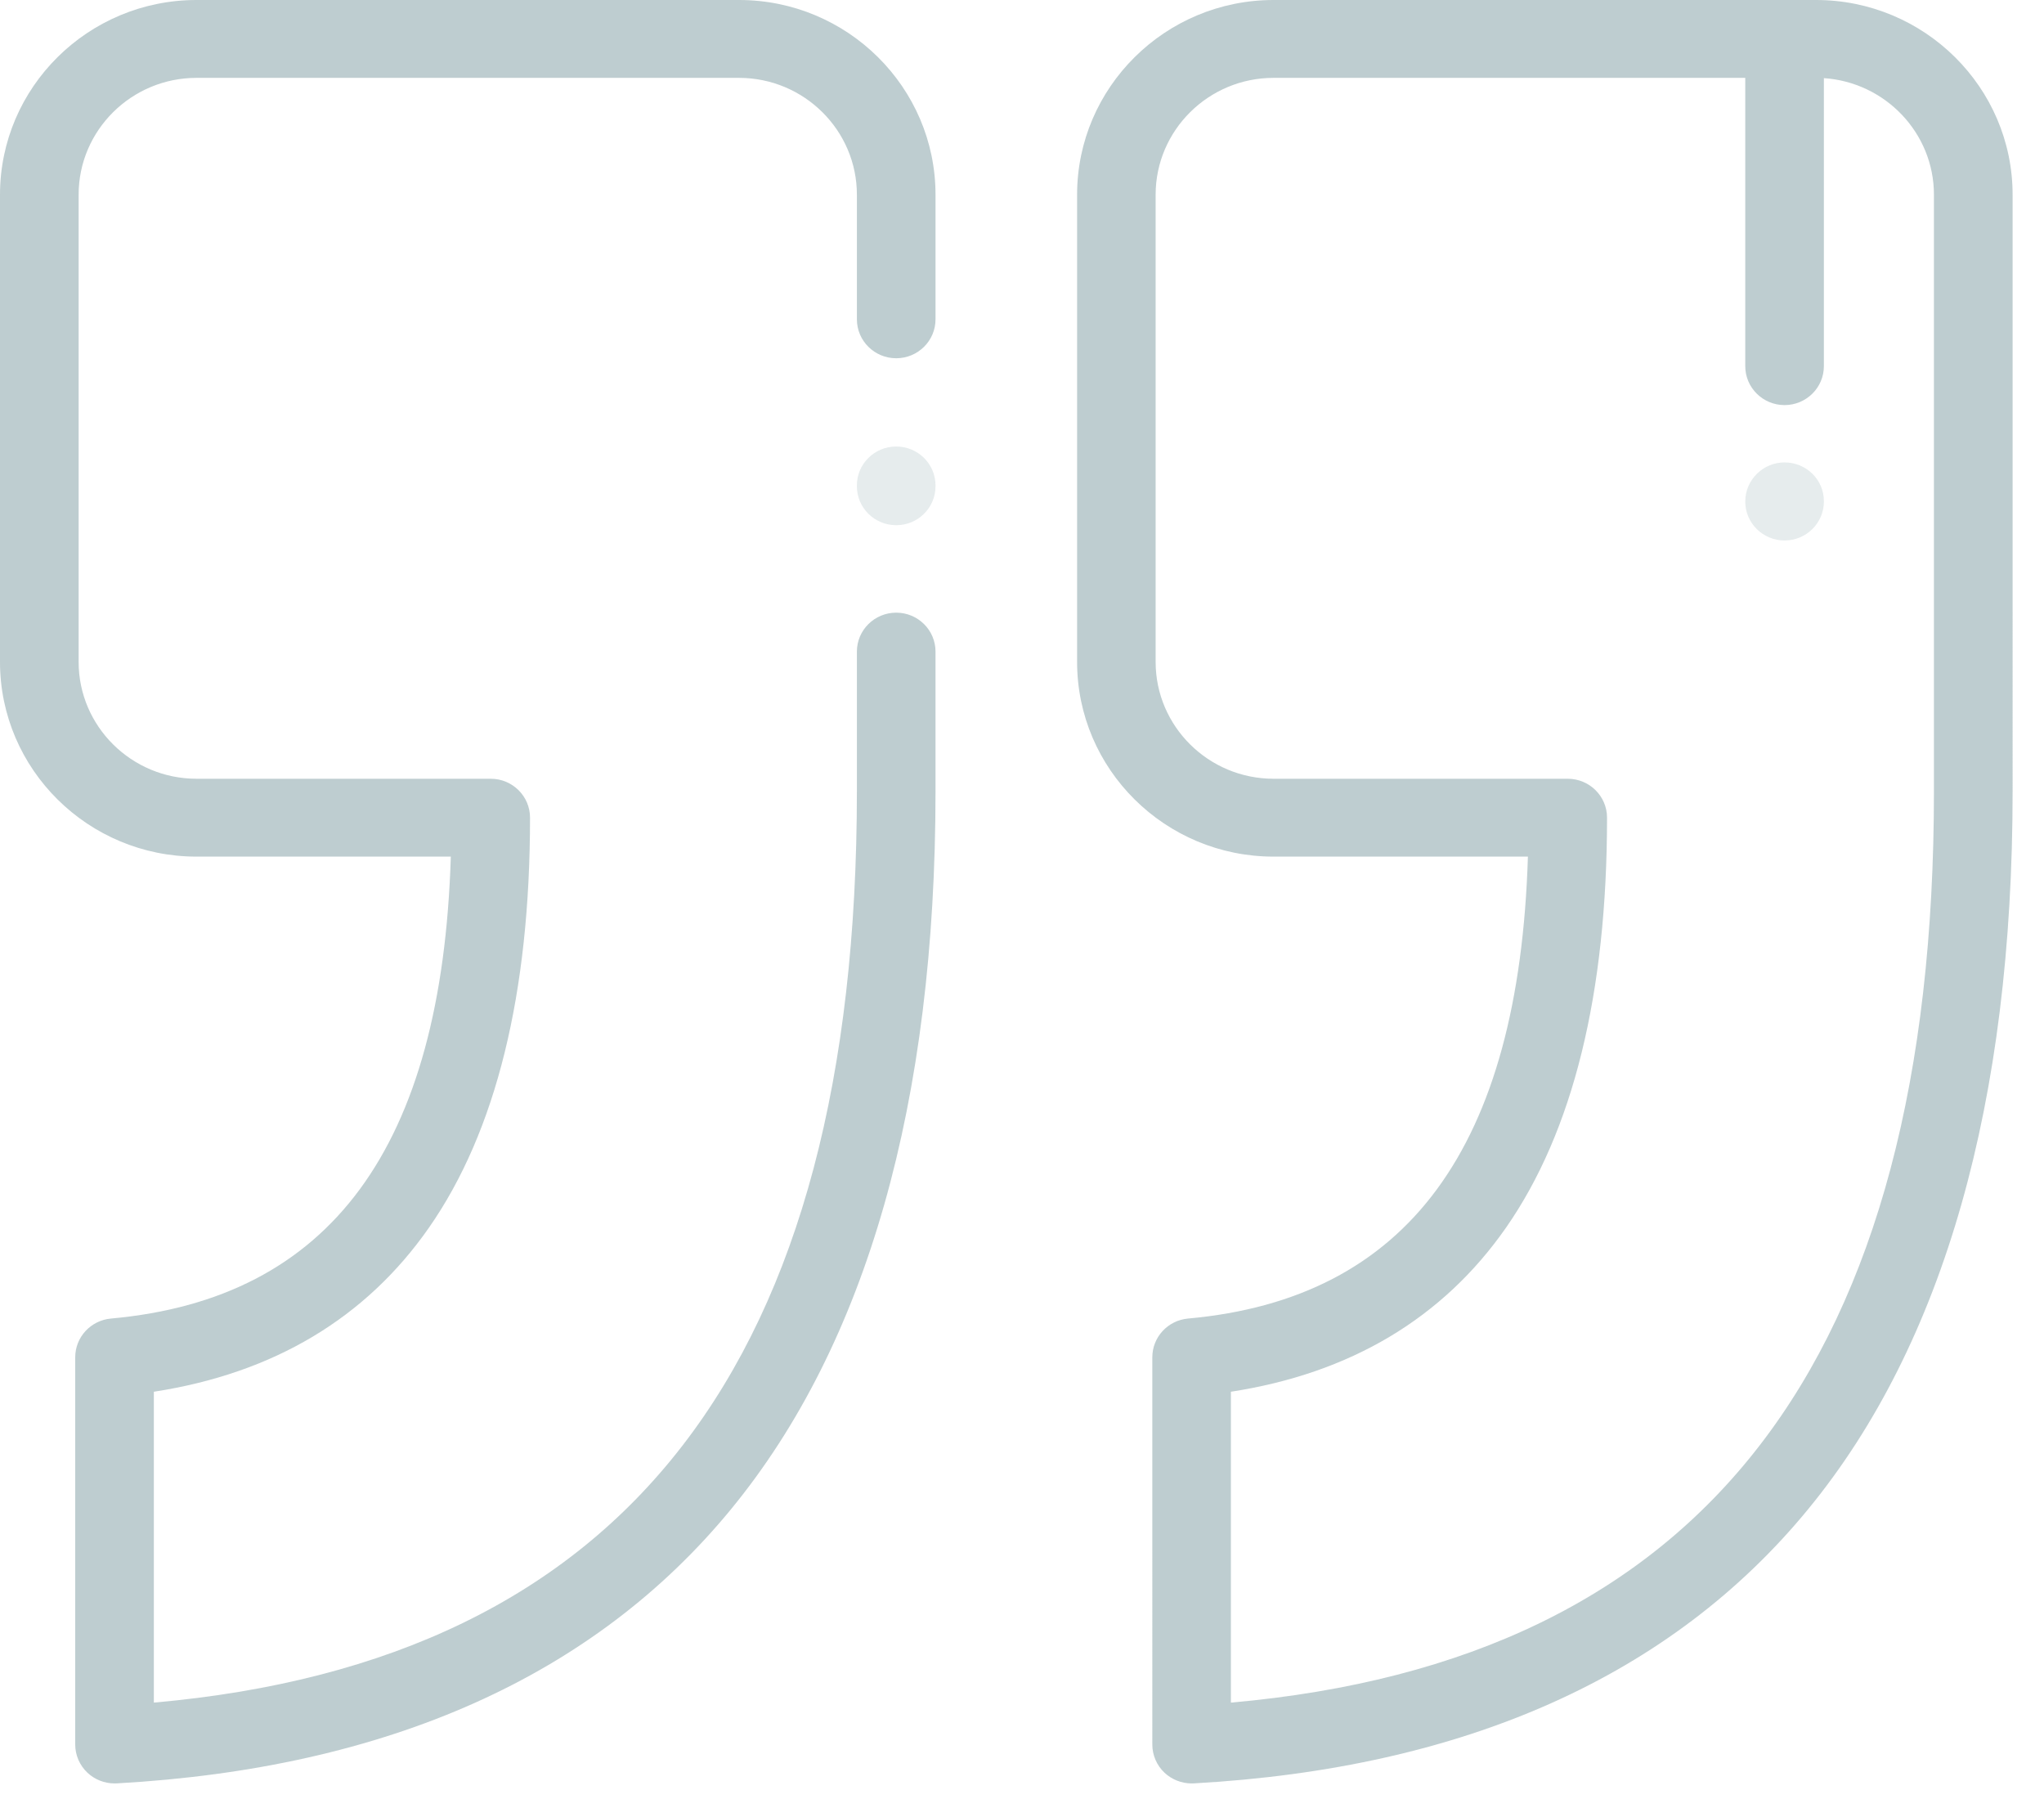 <svg xmlns="http://www.w3.org/2000/svg" width="45" height="40" viewBox="0 0 45 40">
    <g fill="none" fill-rule="evenodd" opacity=".39">
        <g fill-rule="nonzero">
            <g>
                <g>
                    <g>
                        <g>
                            <g>
                                <path fill="#587E85" d="M19.73 7.886c.479 0 .866-.384.866-.857V4.286C20.596 1.923 18.656 0 16.27 0H4.327C1.94 0 0 1.923 0 4.286V14.57c0 2.364 1.941 4.286 4.327 4.286h5.598c-.197 6.403-2.65 9.732-7.482 10.168-.446.04-.787.41-.787.853V38.4c0 .236.098.461.271.623.161.15.374.234.595.234l.048-.001c5.963-.332 10.516-2.365 13.53-6.042 2.984-3.638 4.496-8.954 4.496-15.801v-3.07c0-.473-.387-.857-.865-.857s-.866.384-.866.857v3.07c0 12.57-5.065 19.143-15.478 20.065v-6.843c2.632-.405 4.667-1.618 6.058-3.613 1.476-2.117 2.224-5.152 2.224-9.023 0-.473-.387-.857-.865-.857H4.327c-1.432 0-2.596-1.154-2.596-2.572V4.286c0-1.418 1.164-2.572 2.596-2.572h11.942c1.432 0 2.596 1.154 2.596 2.572v2.743c0 .473.388.857.866.857zM39.98 0H28.039c-2.385 0-4.326 1.923-4.326 4.286V14.57c0 2.364 1.94 4.286 4.326 4.286h5.599c-.197 6.403-2.65 9.732-7.482 10.168-.446.04-.787.41-.787.853V38.4c0 .236.098.461.27.623.162.15.375.234.595.234l.049-.001c5.963-.332 10.515-2.365 13.53-6.042 2.983-3.638 4.496-8.954 4.496-15.801V4.286C44.308 1.923 42.367 0 39.98 0zm2.597 17.413c0 12.57-5.066 19.143-15.478 20.065v-6.843c2.631-.405 4.667-1.618 6.058-3.613 1.475-2.117 2.223-5.152 2.223-9.023 0-.473-.387-.857-.865-.857h-6.477c-1.431 0-2.596-1.154-2.596-2.572V4.286c0-1.418 1.165-2.572 2.596-2.572h10.385V8.06c0 .473.388.857.865.857.478 0 .866-.384.866-.857V1.72c1.35.09 2.423 1.206 2.423 2.566v13.127z" transform="translate(-1175 -4108) translate(0 2951) translate(0 918) translate(234 215) translate(455) translate(486 24)"/>
                                <path fill="#BECDD0" d="M39.288 10.179c-.477 0-.865.388-.865.861s.388.857.865.857c.478 0 .866-.384.866-.857v-.008c0-.474-.388-.853-.866-.853zM19.73 9.829c-.477 0-.865.383-.865.857v.018c0 .473.388.857.866.857s.865-.384.865-.857v-.018c0-.474-.387-.857-.865-.857z" transform="translate(-1175 -4108) translate(0 2951) translate(0 918) translate(234 215) translate(455) translate(486 24)"/>
                            </g>
                        </g>
                    </g>
                </g>
            </g>
        </g>
    </g>
</svg>
